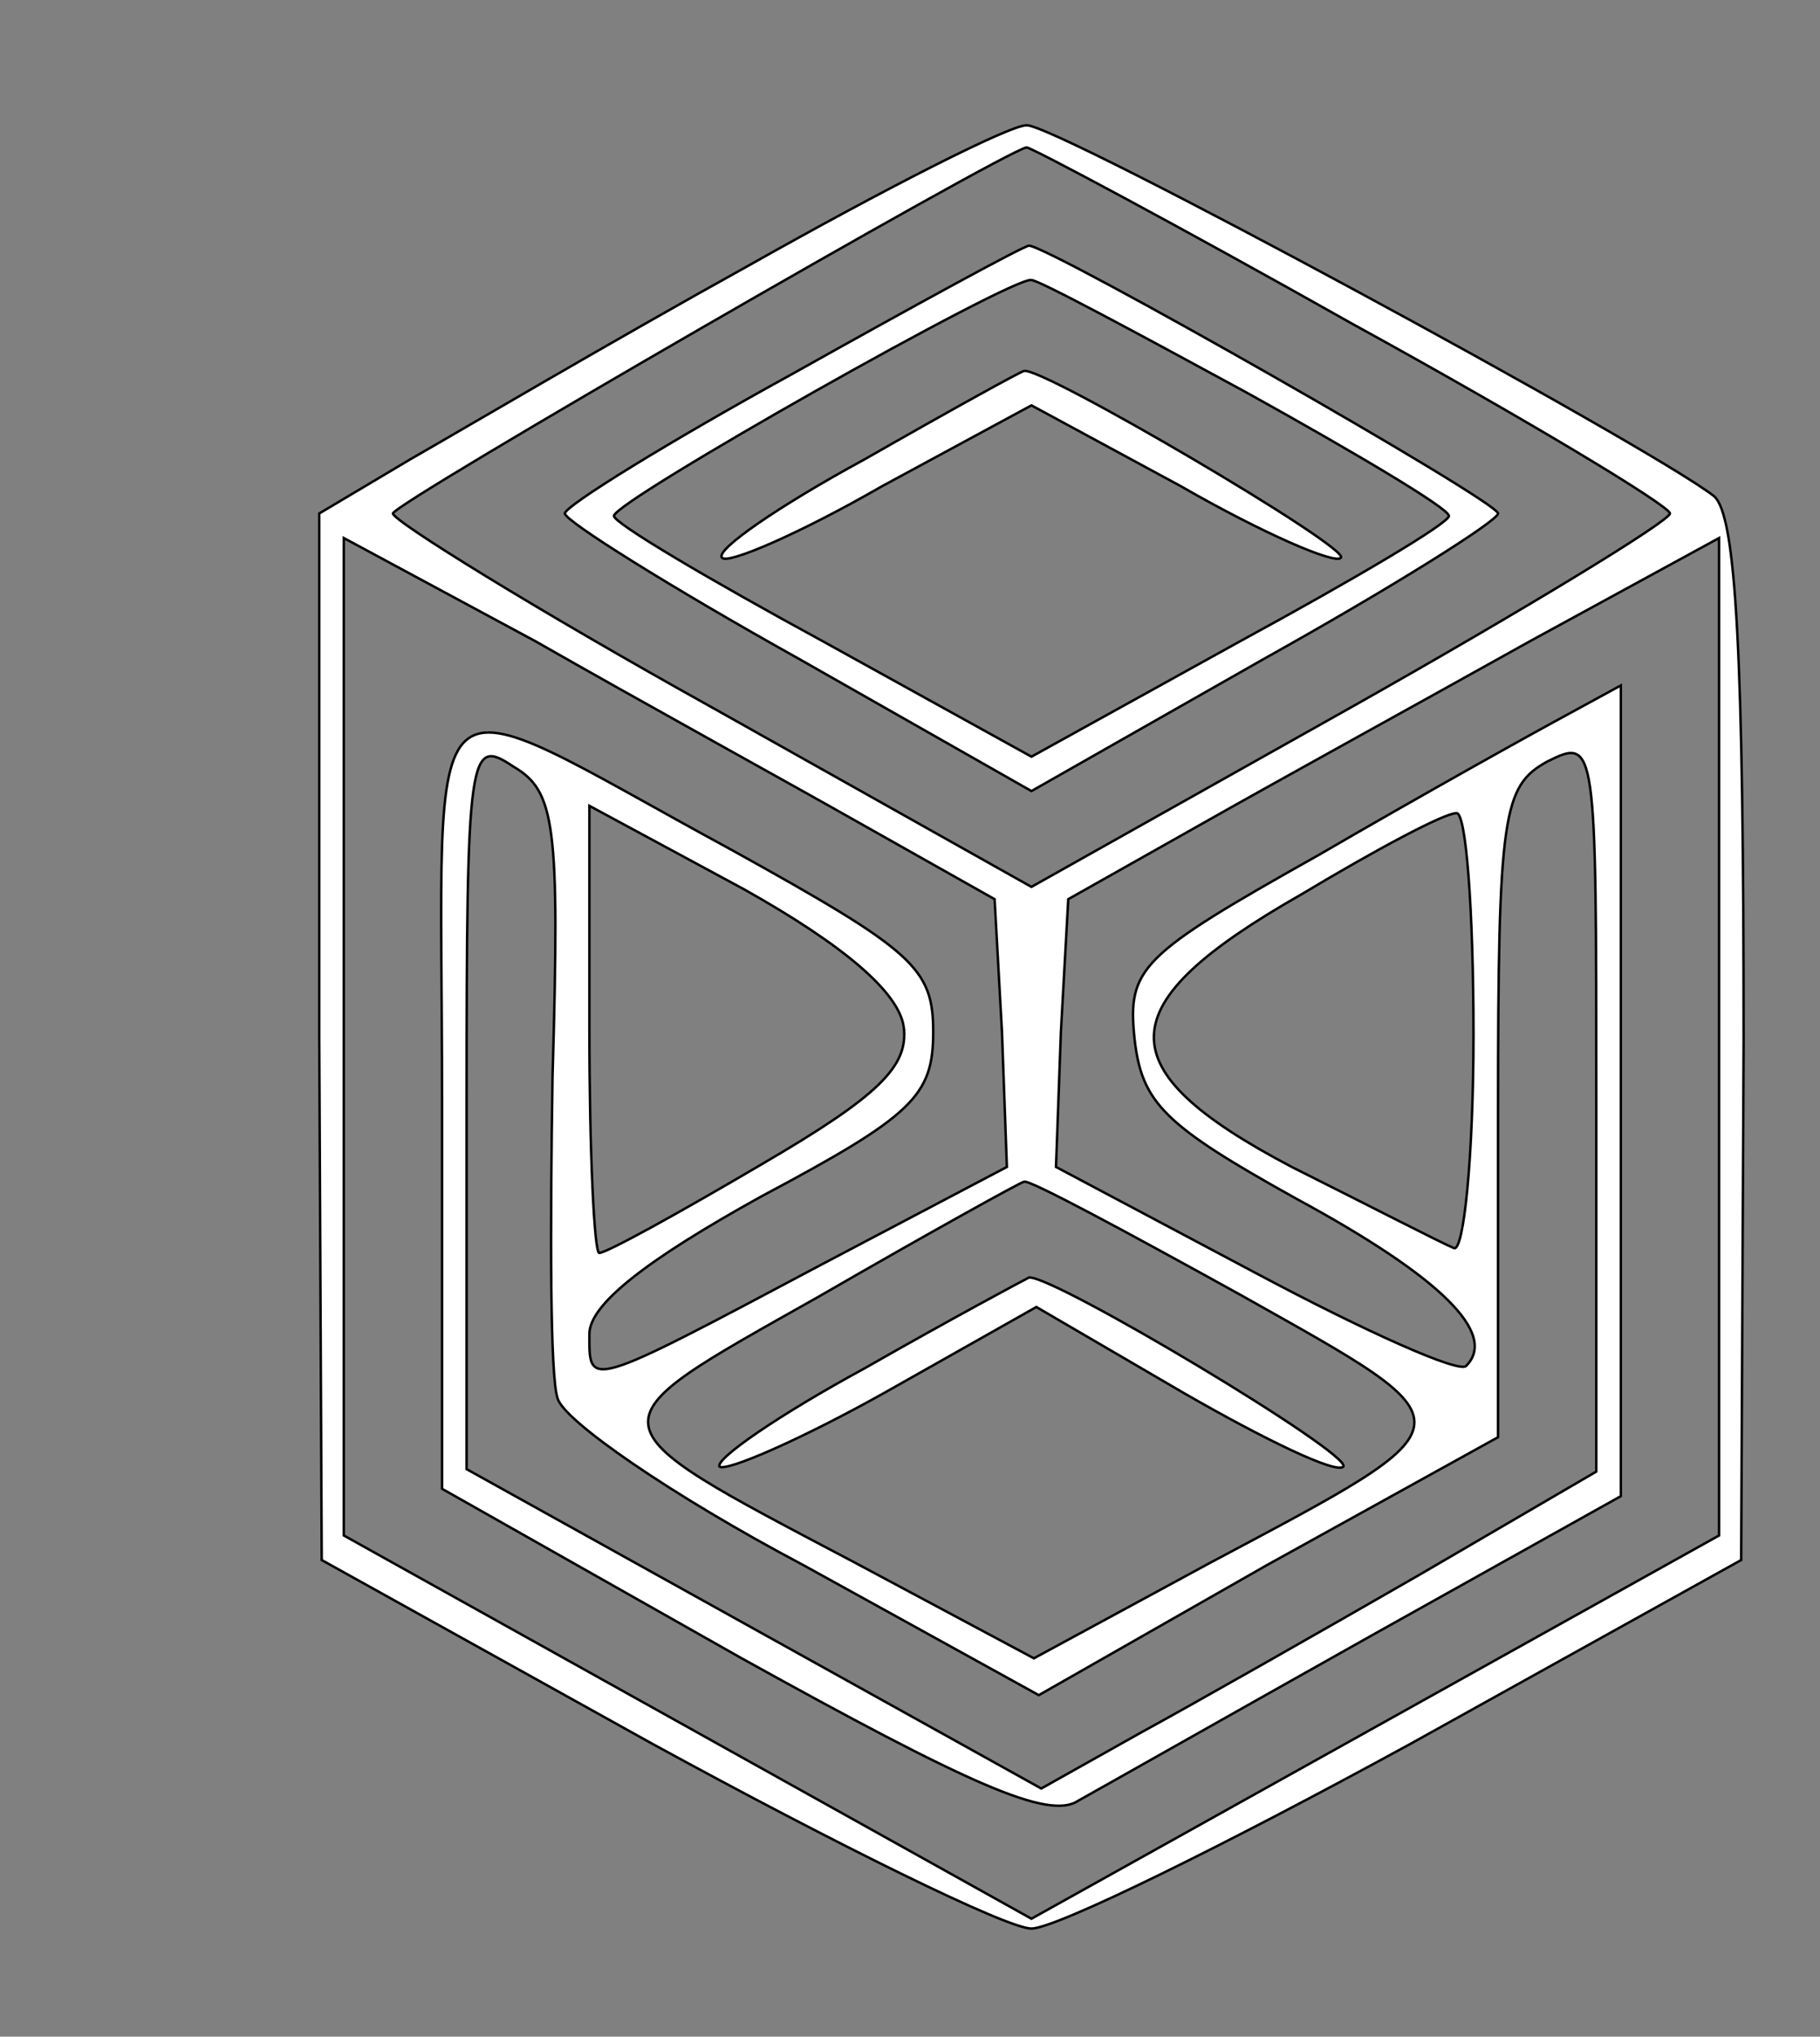 <svg xmlns="http://www.w3.org/2000/svg" version="1.0" width="74.11" height="82.901" preserveAspectRatio="xMidYMid meet" style=""><rect width="100%" height="100%" fill="#808080" stroke="none"/><rect id="backgroundrect" width="100%" height="100%" x="0" y="0" fill="none" stroke="none" class="" style=""/>

<g style=""><title>Layer 1</title><g transform="translate(0,84) scale(0.1,-0.1) " fill="#ffffff" stroke="#000000" id="svg_1" class="" stroke-opacity="1">
<path  class="logoPath"  d="M305 732 c-56 -31 -117 -67 -138 -79 l-37 -22 0 -213 1 -213 135 -75 c75 -41 144 -75 154 -75 10 0 79 34 154 75 l135 75 1 211 c0 158 -3 214 -12 222 -27 21 -269 152 -280 151 -7 0 -58 -26 -113 -57z m246 -24 c71 -39 129 -74 129 -77 0 -3 -59 -39 -130 -79 l-130 -73 -130 73 c-72 40 -130 76 -130 79 0 4 248 147 258 149 2 0 62 -32 133 -72z m-201 -203 l55 -31 3 -54 2 -55 -76 -40 c-96 -51 -94 -50 -94 -28 0 12 23 30 70 56 62 33 70 41 70 67 0 26 -8 33 -82 74 -131 71 -118 82 -118 -101 l0 -159 122 -69 c92 -51 125 -66 137 -58 9 5 62 35 119 67 l102 57 0 165 0 165 -22 -12 c-13 -7 -58 -32 -101 -57 -73 -41 -78 -46 -75 -75 3 -26 12 -35 66 -65 59 -32 82 -55 69 -68 -3 -3 -41 14 -86 38 l-81 43 2 55 3 54 55 31 c30 17 90 50 133 74 l77 42 0 -203 0 -203 -140 -78 -140 -78 -140 78 -140 78 0 203 0 203 78 -42 c42 -24 102 -57 132 -74z m-125 -103 c-1 -63 -1 -122 2 -131 2 -9 47 -40 100 -68 l96 -53 93 53 94 52 0 132 c0 122 2 133 20 143 20 10 20 8 20 -139 l0 -150 -72 -42 c-40 -23 -91 -52 -113 -64 l-41 -23 -117 65 -117 65 0 149 c0 144 1 149 19 137 17 -10 19 -23 16 -126z m143 20 c2 -16 -10 -28 -58 -56 -34 -20 -63 -36 -66 -36 -2 0 -4 41 -4 91 l0 91 63 -34 c41 -23 63 -42 65 -56z m232 -3 c0 -50 -4 -89 -8 -87 -5 2 -34 17 -66 33 -76 40 -75 66 4 111 30 18 58 33 63 33 4 1 7 -40 7 -90z m-95 -106 c96 -54 97 -51 -12 -109 l-72 -39 -73 39 c-110 58 -109 55 -15 108 45 26 83 47 84 47 2 1 41 -20 88 -46z" id="svg_2" stroke="#000000" stroke-opacity="1"/>
<path  class="logoPath" d="M323 688 c-51 -28 -93 -54 -93 -57 0 -3 43 -30 95 -59 l95 -54 95 54 c52 29 95 56 95 59 0 5 -183 109 -191 109 -2 0 -46 -24 -96 -52z m185 -8 c45 -25 82 -47 82 -50 0 -3 -39 -26 -85 -51 l-85 -47 -85 47 c-46 25 -85 48 -85 51 0 6 163 98 170 96 3 0 42 -21 88 -46z" id="svg_3" stroke="#000000" stroke-opacity="1"/>
<path  class="logoPath" d="M352 653 c-35 -19 -61 -37 -58 -40 2 -3 32 10 65 29 l61 33 61 -33 c33 -19 63 -32 65 -29 4 4 -122 78 -129 76 -1 0 -30 -16 -65 -36z" id="svg_4" stroke="#000000" stroke-opacity="1"/>
<path  class="logoPath" d="M352 283 c-35 -19 -61 -37 -59 -40 3 -2 33 11 67 30 l62 35 60 -35 c33 -19 62 -33 65 -30 4 5 -118 78 -128 77 -2 -1 -32 -17 -67 -37z" id="svg_5" stroke="#000000" stroke-opacity="1"/>
</g></g></svg>


